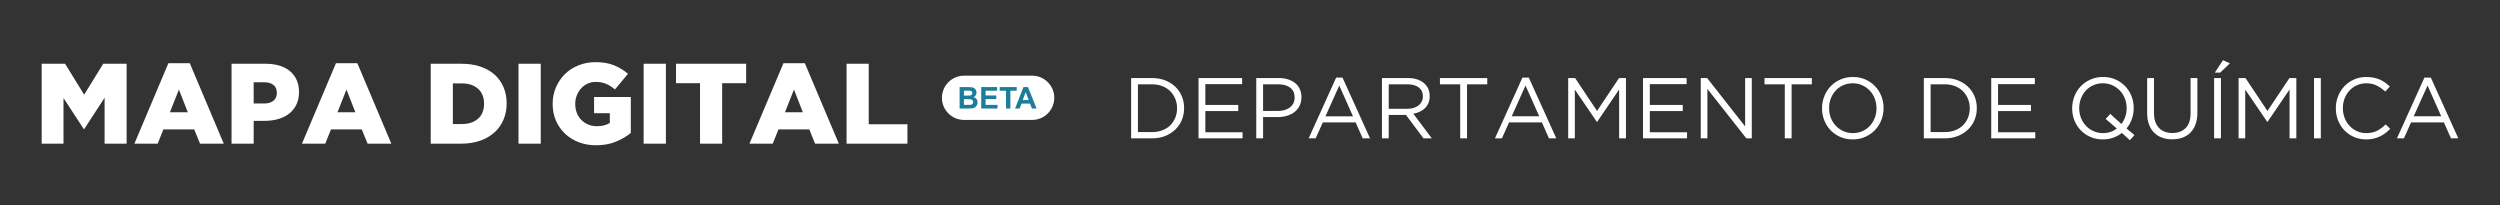<?xml version="1.0" encoding="UTF-8"?>
<!DOCTYPE svg PUBLIC "-//W3C//DTD SVG 1.1//EN" "http://www.w3.org/Graphics/SVG/1.1/DTD/svg11.dtd">
<!-- Creator: CorelDRAW 2018 (64 Bit) -->
<svg xmlns="http://www.w3.org/2000/svg" xml:space="preserve" width="730px" height="60px" version="1.1" style="shape-rendering:geometricPrecision; text-rendering:geometricPrecision; image-rendering:optimizeQuality; fill-rule:evenodd; clip-rule:evenodd"
viewBox="0 0 730 60"
 xmlns:xlink="http://www.w3.org/1999/xlink">
 <rect x="0" y="0" width="730" height="60" fill="#333333" stroke="none"/>
 <defs>
  <style type="text/css">
   <![CDATA[
    .fil0 {fill:none}
    .fil2 {fill:white}
    .fil3 {fill:#1C7D9A;fill-rule:nonzero}
    .fil1 {fill:white;fill-rule:nonzero}
   ]]>
  </style>
 </defs>
 <g id="Arte">
  <polygon class="fil0" points="0,0 730,0 730,60 0,60 "/>
  <path class="fil1" d="M12.17 18.62l6.84 0 5.56 9.03 5.57 -9.03 6.83 0 0 23.33 -6.43 0 0 -13.4 -5.95 9.14 -0.13 0 -5.92 -9.07 0 13.33 -6.37 0 0 -23.33zm42.67 14.17l-2.6 -6.64 -2.63 6.64 5.23 0zm-5.67 -14.34l6.24 0 9.93 23.5 -6.93 0 -1.7 -4.16 -9 0 -1.67 4.16 -6.8 0 9.93 -23.5zm27.97 11.77c1.16,0 2.06,-0.27 2.72,-0.82 0.65,-0.55 0.98,-1.29 0.98,-2.23l0 -0.07c0,-1 -0.33,-1.77 -0.98,-2.29 -0.66,-0.53 -1.58,-0.79 -2.75,-0.79l-3.04 0 0 6.2 3.07 0zm-9.53 -11.6l10 0c1.46,0 2.8,0.18 4,0.55 1.2,0.37 2.22,0.9 3.06,1.6 0.85,0.7 1.5,1.56 1.95,2.58 0.46,1.03 0.69,2.18 0.69,3.47l0 0.07c0,1.37 -0.25,2.59 -0.75,3.63 -0.5,1.04 -1.2,1.92 -2.09,2.63 -0.89,0.71 -1.95,1.25 -3.18,1.6 -1.23,0.36 -2.57,0.54 -4.02,0.54l-3.2 0 0 6.66 -6.46 0 0 -23.33zm36.16 14.17l-2.6 -6.64 -2.63 6.64 5.23 0zm-5.67 -14.34l6.24 0 9.93 23.5 -6.93 0 -1.7 -4.16 -9 0 -1.67 4.16 -6.8 0 9.93 -23.5zm36.78 17.77c1.94,0 3.5,-0.51 4.69,-1.53 1.18,-1.03 1.77,-2.48 1.77,-4.37l0 -0.07c0,-1.86 -0.59,-3.31 -1.77,-4.35 -1.19,-1.03 -2.75,-1.55 -4.69,-1.55l-2.64 0 0 11.87 2.64 0zm-9.11 -17.6l9 0c2.09,0 3.95,0.28 5.58,0.85 1.64,0.57 3.01,1.36 4.14,2.38 1.12,1.03 1.98,2.24 2.56,3.65 0.59,1.41 0.89,2.96 0.89,4.65l0 0.07c0,1.69 -0.3,3.25 -0.9,4.68 -0.6,1.44 -1.47,2.68 -2.6,3.72 -1.14,1.04 -2.53,1.86 -4.19,2.45 -1.65,0.59 -3.52,0.88 -5.61,0.88l-8.87 0 0 -23.33zm25.63 0l6.5 0 0 23.33 -6.5 0 0 -23.33zm22.67 23.8c-1.82,0 -3.5,-0.29 -5.05,-0.88 -1.54,-0.59 -2.88,-1.42 -4.02,-2.49 -1.13,-1.06 -2.02,-2.34 -2.66,-3.81 -0.65,-1.48 -0.97,-3.11 -0.97,-4.89l0 -0.06c0,-1.69 0.32,-3.28 0.95,-4.75 0.63,-1.48 1.5,-2.77 2.6,-3.87 1.11,-1.1 2.43,-1.96 3.97,-2.58 1.54,-0.63 3.21,-0.94 5.01,-0.94 2.07,0 3.85,0.3 5.35,0.9 1.5,0.6 2.88,1.44 4.12,2.5l-3.8 4.57c-0.84,-0.71 -1.7,-1.26 -2.58,-1.63 -0.88,-0.38 -1.9,-0.57 -3.05,-0.57 -0.85,0 -1.63,0.17 -2.35,0.5 -0.72,0.33 -1.35,0.79 -1.89,1.37 -0.53,0.57 -0.95,1.25 -1.26,2.03 -0.31,0.78 -0.47,1.61 -0.47,2.5l0 0.07c0,0.93 0.16,1.8 0.47,2.6 0.31,0.8 0.75,1.48 1.32,2.05 0.57,0.56 1.24,1.01 2.01,1.33 0.77,0.32 1.62,0.48 2.56,0.48 1.51,0 2.76,-0.32 3.74,-0.96l0 -2.84 -4.6 0 0 -4.73 10.73 0 0 10.5c-1.24,1.02 -2.71,1.88 -4.4,2.57 -1.68,0.68 -3.6,1.03 -5.73,1.03zm13.87 -23.8l6.5 0 0 23.33 -6.5 0 0 -23.33zm16.47 5.67l-7.01 0 0 -5.67 20.47 0 0 5.67 -7 0 0 17.66 -6.46 0 0 -17.66zm30.03 8.5l-2.6 -6.64 -2.64 6.64 5.24 0zm-5.67 -14.34l6.24 0 9.93 23.5 -6.93 0 -1.7 -4.16 -9 0 -1.67 4.16 -6.8 0 9.93 -23.5zm18.43 0.17l6.47 0 0 17.67 11.3 0 0 5.66 -17.77 0 0 -23.33z"/>
  <path class="fil1" d="M336.4 38.57c1.11,0 2.12,-0.18 3.02,-0.53 0.91,-0.35 1.68,-0.84 2.31,-1.46 0.62,-0.62 1.11,-1.36 1.45,-2.2 0.35,-0.85 0.52,-1.76 0.52,-2.73l0 -0.05c0,-0.98 -0.17,-1.89 -0.52,-2.74 -0.34,-0.84 -0.83,-1.58 -1.45,-2.21 -0.63,-0.63 -1.4,-1.12 -2.31,-1.49 -0.9,-0.36 -1.91,-0.54 -3.02,-0.54l-4.13 0 0 13.95 4.13 0zm-6.11 -15.78l6.11 0c1.38,0 2.64,0.22 3.79,0.66 1.15,0.45 2.14,1.06 2.97,1.85 0.83,0.79 1.47,1.72 1.92,2.78 0.46,1.07 0.68,2.22 0.68,3.46l0 0.06c0,1.24 -0.22,2.39 -0.68,3.47 -0.45,1.07 -1.09,2 -1.92,2.79 -0.83,0.79 -1.82,1.41 -2.97,1.87 -1.15,0.45 -2.41,0.67 -3.79,0.67l-6.11 0 0 -17.61zm19.68 0l12.73 0 0 1.78 -10.74 0 0 6.07 9.61 0 0 1.79 -9.61 0 0 6.19 10.87 0 0 1.78 -12.86 0 0 -17.61zm23.22 9.61c0.72,0 1.38,-0.09 1.97,-0.28 0.6,-0.18 1.12,-0.45 1.54,-0.79 0.43,-0.35 0.76,-0.75 0.99,-1.23 0.23,-0.47 0.34,-1 0.34,-1.59l0 -0.05c0,-1.26 -0.43,-2.22 -1.3,-2.86 -0.86,-0.65 -2.01,-0.98 -3.44,-0.98l-4.47 0 0 7.78 4.37 0zm-6.36 -9.61l6.59 0c0.99,0 1.9,0.13 2.71,0.39 0.81,0.26 1.51,0.63 2.09,1.1 0.58,0.48 1.02,1.07 1.33,1.75 0.31,0.69 0.47,1.47 0.47,2.34l0 0.05c0,0.96 -0.19,1.79 -0.56,2.51 -0.36,0.71 -0.86,1.31 -1.49,1.8 -0.63,0.48 -1.37,0.85 -2.21,1.09 -0.83,0.25 -1.72,0.37 -2.66,0.37l-4.28 0 0 6.21 -1.99 0 0 -17.61zm28.24 11.17l-4 -8.98 -4.03 8.98 8.03 0zm-4.91 -11.3l1.86 0 8.03 17.74 -2.14 0 -2.06 -4.65 -9.59 0 -2.09 4.65 -2.04 0 8.03 -17.74zm20.78 9.11c0.66,0 1.26,-0.08 1.81,-0.25 0.56,-0.17 1.04,-0.41 1.44,-0.72 0.41,-0.31 0.72,-0.69 0.95,-1.13 0.23,-0.44 0.34,-0.95 0.34,-1.52l0 -0.05c0,-1.09 -0.39,-1.94 -1.19,-2.56 -0.79,-0.61 -1.9,-0.92 -3.33,-0.92l-5.45 0 0 7.15 5.43 0zm-7.41 -8.98l7.57 0c1.09,0 2.06,0.15 2.91,0.46 0.84,0.31 1.54,0.75 2.1,1.3 0.43,0.44 0.77,0.95 1.01,1.53 0.23,0.59 0.35,1.24 0.35,1.94l0 0.05c0,0.74 -0.12,1.4 -0.35,1.98 -0.24,0.58 -0.57,1.08 -1,1.51 -0.43,0.43 -0.93,0.78 -1.52,1.05 -0.59,0.28 -1.23,0.48 -1.91,0.6l5.41 7.19 -2.44 0 -5.11 -6.84 -0.05 0 -4.99 0 0 6.84 -1.98 0 0 -17.61zm22.85 1.83l-5.92 0 0 -1.83 13.82 0 0 1.83 -5.91 0 0 15.78 -1.99 0 0 -15.78zm23.08 9.34l-4.01 -8.98 -4.02 8.98 8.03 0zm-4.91 -11.3l1.86 0 8.03 17.74 -2.14 0 -2.06 -4.65 -9.59 0 -2.09 4.65 -2.04 0 8.03 -17.74zm13.36 0.13l2.02 0 6.41 9.61 6.42 -9.61 2.02 0 0 17.61 -1.99 0 0 -14.27 -6.42 9.44 -0.1 0 -6.42 -9.41 0 14.24 -1.94 0 0 -17.61zm21.85 0l12.73 0 0 1.78 -10.74 0 0 6.07 9.61 0 0 1.79 -9.61 0 0 6.19 10.87 0 0 1.78 -12.86 0 0 -17.61zm16.86 0l1.86 0 11.1 14.12 0 -14.12 1.94 0 0 17.61 -1.59 0 -11.37 -14.44 0 14.44 -1.94 0 0 -17.61zm24.54 1.83l-5.92 0 0 -1.83 13.82 0 0 1.83 -5.91 0 0 15.78 -1.99 0 0 -15.78zm19.88 14.25c1.01,0 1.94,-0.19 2.78,-0.57 0.85,-0.37 1.58,-0.89 2.18,-1.55 0.6,-0.65 1.08,-1.41 1.42,-2.29 0.35,-0.87 0.52,-1.81 0.52,-2.81l0 -0.05c0,-1.01 -0.17,-1.96 -0.52,-2.84 -0.34,-0.88 -0.82,-1.64 -1.45,-2.3 -0.62,-0.65 -1.35,-1.17 -2.2,-1.56 -0.85,-0.39 -1.77,-0.58 -2.78,-0.58 -1,0 -1.93,0.19 -2.78,0.57 -0.85,0.38 -1.57,0.89 -2.18,1.55 -0.6,0.65 -1.08,1.41 -1.42,2.29 -0.34,0.87 -0.51,1.81 -0.51,2.81l0 0.06c0,1 0.17,1.95 0.51,2.83 0.34,0.88 0.83,1.65 1.45,2.3 0.62,0.65 1.35,1.17 2.2,1.56 0.85,0.39 1.77,0.58 2.78,0.58zm-0.05 1.84c-1.34,0 -2.56,-0.25 -3.66,-0.73 -1.1,-0.49 -2.04,-1.15 -2.83,-1.98 -0.79,-0.83 -1.4,-1.79 -1.83,-2.89 -0.42,-1.1 -0.64,-2.26 -0.64,-3.46l0 -0.05c0,-1.21 0.22,-2.37 0.66,-3.48 0.43,-1.1 1.04,-2.07 1.83,-2.9 0.79,-0.83 1.74,-1.5 2.85,-1.99 1.1,-0.5 2.33,-0.75 3.67,-0.75 1.34,0 2.57,0.25 3.66,0.73 1.1,0.49 2.05,1.15 2.83,1.98 0.79,0.83 1.4,1.8 1.83,2.89 0.43,1.1 0.64,2.26 0.64,3.46 0.02,0.02 0.02,0.04 0,0.06 0,1.2 -0.22,2.36 -0.65,3.47 -0.44,1.11 -1.05,2.07 -1.84,2.91 -0.79,0.83 -1.74,1.49 -2.84,1.98 -1.11,0.5 -2.34,0.75 -3.68,0.75zm26.88 -2.14c1.11,0 2.12,-0.18 3.02,-0.53 0.91,-0.35 1.68,-0.84 2.31,-1.46 0.62,-0.62 1.11,-1.36 1.45,-2.2 0.35,-0.85 0.52,-1.76 0.52,-2.73l0 -0.05c0,-0.98 -0.17,-1.89 -0.52,-2.74 -0.34,-0.84 -0.83,-1.58 -1.45,-2.21 -0.63,-0.63 -1.4,-1.12 -2.31,-1.49 -0.9,-0.36 -1.91,-0.54 -3.02,-0.54l-4.13 0 0 13.95 4.13 0zm-6.11 -15.78l6.11 0c1.38,0 2.64,0.22 3.79,0.66 1.15,0.45 2.14,1.06 2.97,1.85 0.83,0.79 1.47,1.72 1.92,2.78 0.46,1.07 0.68,2.22 0.68,3.46l0 0.06c0,1.24 -0.22,2.39 -0.68,3.47 -0.45,1.07 -1.09,2 -1.92,2.79 -0.83,0.79 -1.82,1.41 -2.97,1.87 -1.15,0.45 -2.41,0.67 -3.79,0.67l-6.11 0 0 -17.61zm19.68 0l12.73 0 0 1.78 -10.74 0 0 6.07 9.61 0 0 1.79 -9.61 0 0 6.19 10.87 0 0 1.78 -12.86 0 0 -17.61zm32.64 16.08c0.79,0 1.53,-0.12 2.22,-0.35 0.68,-0.24 1.3,-0.57 1.83,-0.98l-3.27 -2.8 1.34 -1.48 3.24 2.94c0.49,-0.62 0.87,-1.32 1.13,-2.09 0.27,-0.77 0.41,-1.59 0.41,-2.46l0 -0.05c0,-1.01 -0.17,-1.96 -0.52,-2.84 -0.34,-0.88 -0.82,-1.64 -1.45,-2.3 -0.62,-0.65 -1.35,-1.17 -2.2,-1.56 -0.85,-0.39 -1.77,-0.58 -2.78,-0.58 -1.01,0 -1.93,0.19 -2.78,0.57 -0.85,0.38 -1.57,0.89 -2.18,1.55 -0.6,0.65 -1.08,1.41 -1.42,2.29 -0.34,0.87 -0.52,1.81 -0.52,2.81l0 0.06c0,1 0.18,1.95 0.52,2.83 0.34,0.88 0.83,1.65 1.45,2.3 0.62,0.65 1.35,1.17 2.2,1.56 0.85,0.39 1.77,0.58 2.78,0.58zm5.51 -0.05c-0.75,0.59 -1.59,1.05 -2.51,1.38 -0.93,0.34 -1.94,0.51 -3.05,0.51 -1.34,0 -2.56,-0.25 -3.66,-0.73 -1.1,-0.49 -2.04,-1.15 -2.83,-1.98 -0.79,-0.83 -1.4,-1.79 -1.83,-2.89 -0.43,-1.1 -0.64,-2.26 -0.64,-3.46l0 -0.05c0,-1.21 0.22,-2.37 0.66,-3.48 0.43,-1.1 1.04,-2.07 1.83,-2.9 0.79,-0.83 1.74,-1.5 2.85,-1.99 1.1,-0.5 2.33,-0.75 3.67,-0.75 1.34,0 2.56,0.25 3.66,0.73 1.1,0.49 2.05,1.15 2.83,1.98 0.79,0.83 1.4,1.8 1.83,2.89 0.43,1.1 0.64,2.26 0.64,3.46 0.02,0.02 0.02,0.04 0,0.06 0,1.1 -0.18,2.16 -0.54,3.18 -0.36,1.01 -0.89,1.93 -1.57,2.73l2.34 1.94 -1.36 1.48 -2.32 -2.11zm14.7 1.86c-1.09,0 -2.08,-0.16 -2.98,-0.49 -0.9,-0.33 -1.67,-0.81 -2.32,-1.46 -0.64,-0.65 -1.14,-1.45 -1.49,-2.4 -0.36,-0.96 -0.53,-2.06 -0.53,-3.3l0 -10.24 1.99 0 0 10.11c0,1.92 0.47,3.38 1.42,4.41 0.95,1.02 2.27,1.53 3.96,1.53 1.63,0 2.92,-0.48 3.88,-1.46 0.95,-0.97 1.43,-2.42 1.43,-4.35l0 -10.24 1.99 0 0 10.09c0,1.29 -0.18,2.42 -0.53,3.4 -0.35,0.97 -0.85,1.78 -1.5,2.44 -0.64,0.65 -1.41,1.14 -2.31,1.47 -0.9,0.33 -1.9,0.49 -3.01,0.49zm14.83 -23.1l2.01 0.93 -2.84 2.69 -1.56 0 2.39 -3.62zm-2.6 5.21l1.99 0 0 17.61 -1.99 0 0 -17.61zm7.15 0l2.01 0 6.42 9.61 6.42 -9.61 2.01 0 0 17.61 -1.98 0 0 -14.27 -6.42 9.44 -0.1 0 -6.42 -9.41 0 14.24 -1.94 0 0 -17.61zm22.02 0l1.99 0 0 17.61 -1.99 0 0 -17.61zm15.2 17.92c-1.27,0 -2.44,-0.24 -3.52,-0.71 -1.07,-0.47 -2,-1.11 -2.79,-1.92 -0.79,-0.82 -1.41,-1.78 -1.85,-2.89 -0.45,-1.1 -0.67,-2.29 -0.67,-3.54l0 -0.05c0,-1.25 0.22,-2.42 0.67,-3.53 0.44,-1.11 1.06,-2.07 1.85,-2.91 0.79,-0.83 1.73,-1.48 2.82,-1.96 1.09,-0.48 2.28,-0.72 3.57,-0.72 0.81,0 1.53,0.07 2.18,0.21 0.64,0.13 1.24,0.32 1.8,0.56 0.55,0.25 1.06,0.54 1.53,0.88 0.47,0.35 0.93,0.73 1.36,1.15l-1.36 1.46c-0.75,-0.71 -1.56,-1.29 -2.43,-1.74 -0.86,-0.45 -1.9,-0.68 -3.1,-0.68 -0.98,0 -1.88,0.19 -2.71,0.56 -0.83,0.36 -1.55,0.88 -2.16,1.53 -0.62,0.65 -1.1,1.42 -1.44,2.3 -0.34,0.88 -0.52,1.83 -0.52,2.83l0 0.06c0,1.02 0.18,1.97 0.52,2.85 0.34,0.88 0.82,1.65 1.44,2.3 0.61,0.66 1.33,1.18 2.16,1.55 0.83,0.38 1.73,0.57 2.71,0.57 1.2,0 2.24,-0.22 3.12,-0.67 0.87,-0.44 1.73,-1.07 2.56,-1.87l1.31 1.28c-0.45,0.47 -0.92,0.89 -1.42,1.27 -0.49,0.38 -1.03,0.7 -1.6,0.97 -0.57,0.27 -1.18,0.48 -1.84,0.63 -0.65,0.15 -1.38,0.23 -2.19,0.23zm21.95 -6.75l-4 -8.98 -4.03 8.98 8.03 0zm-4.91 -11.3l1.87 0 8.03 17.74 -2.14 0 -2.07 -4.65 -9.59 0 -2.09 4.65 -2.03 0 8.02 -17.74z"/>
  <path class="fil2" d="M281.49 22.1l19.9 0c3.56,0 6.46,2.91 6.46,6.46l0 0c0,3.55 -2.9,6.46 -6.46,6.46l-19.9 0c-3.55,0 -6.45,-2.91 -6.45,-6.46l0 0c0,-3.55 2.9,-6.46 6.45,-6.46z"/>
  <path class="fil3" d="M280.2 25.43l2.51 0c0.49,0 0.86,0.02 1.11,0.06 0.24,0.04 0.46,0.13 0.65,0.26 0.19,0.13 0.35,0.3 0.48,0.52 0.13,0.22 0.19,0.46 0.19,0.73 0,0.29 -0.07,0.56 -0.23,0.81 -0.16,0.24 -0.37,0.42 -0.64,0.54 0.38,0.12 0.67,0.31 0.87,0.57 0.21,0.27 0.31,0.59 0.31,0.95 0,0.29 -0.07,0.56 -0.2,0.83 -0.13,0.27 -0.31,0.49 -0.54,0.65 -0.23,0.16 -0.51,0.26 -0.85,0.3 -0.21,0.02 -0.72,0.03 -1.53,0.04l-2.13 0 0 -6.26zm1.27 1.04l0 1.44 0.83 0c0.49,0 0.8,-0.01 0.92,-0.02 0.21,-0.03 0.38,-0.1 0.5,-0.22 0.13,-0.13 0.19,-0.29 0.19,-0.49 0,-0.19 -0.05,-0.35 -0.16,-0.47 -0.11,-0.12 -0.27,-0.2 -0.48,-0.22 -0.12,-0.01 -0.48,-0.02 -1.07,-0.02l-0.73 0zm0 2.48l0 1.68 1.17 0c0.46,0 0.75,-0.01 0.87,-0.04 0.19,-0.03 0.34,-0.11 0.46,-0.25 0.12,-0.13 0.18,-0.31 0.18,-0.53 0,-0.19 -0.05,-0.35 -0.14,-0.48 -0.09,-0.13 -0.22,-0.23 -0.4,-0.29 -0.17,-0.06 -0.54,-0.09 -1.12,-0.09l-1.02 0zm5.05 2.74l0 -6.26 4.63 0 0 1.06 -3.36 0 0 1.39 3.13 0 0 1.05 -3.13 0 0 1.7 3.49 0 0 1.06 -4.76 0zm7.24 0l0 -5.2 -1.85 0 0 -1.06 4.96 0 0 1.06 -1.84 0 0 5.2 -1.27 0zm8.93 0l-1.37 0 -0.54 -1.43 -2.51 0 -0.52 1.43 -1.34 0 2.43 -6.26 1.34 0 2.51 6.26zm-2.32 -2.48l-0.87 -2.32 -0.85 2.32 1.72 0z"/>
 </g>
</svg>
